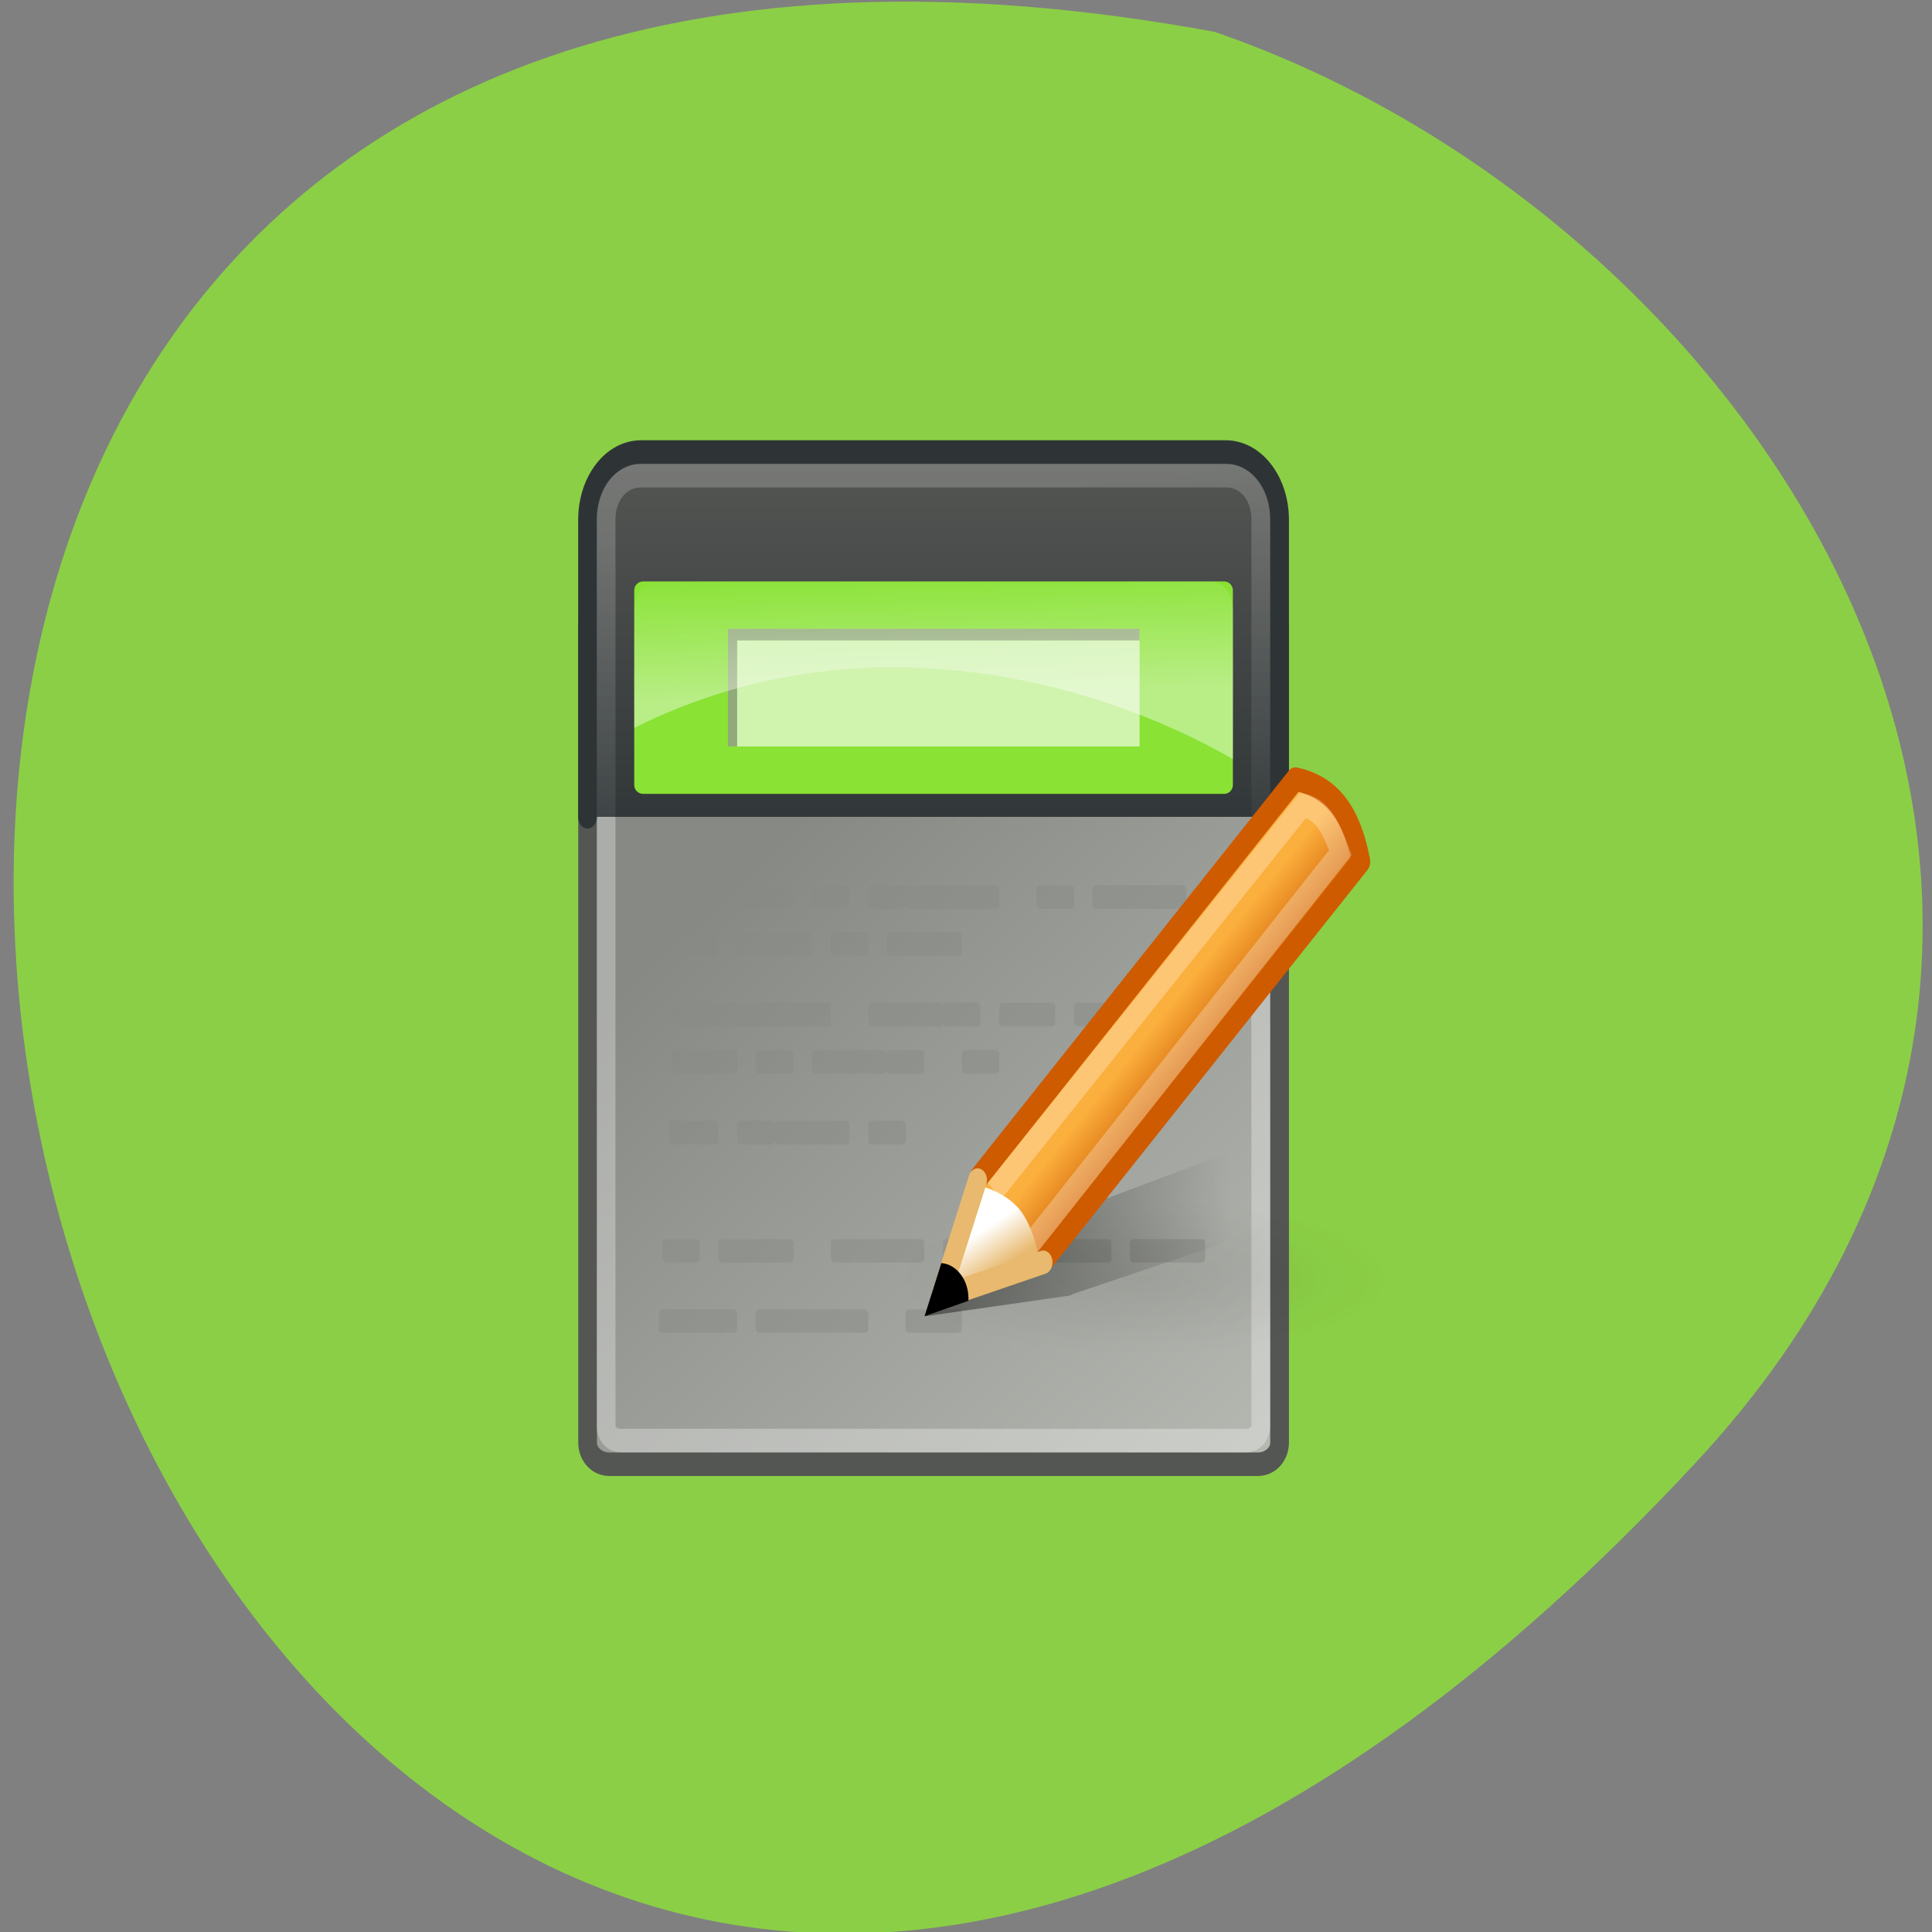 <svg xmlns="http://www.w3.org/2000/svg" xmlns:xlink="http://www.w3.org/1999/xlink" viewBox="0 0 22 22"><rect x="0" y="0" width="22" height="22" fill="#808080" stroke="none"/><defs><g id="7" clip-path="url(#6)"><path d="m 12.484 10.08 h 0.98 c 0.023 0 0.043 0.02 0.043 0.043 v 0.184 c 0 0.023 -0.02 0.043 -0.043 0.043 h -0.98 c -0.023 0 -0.043 -0.02 -0.043 -0.043 v -0.184 c 0 -0.023 0.02 -0.043 0.043 -0.043" fill="#878985" fill-opacity="0.8"/><path d="m 7.77 10.613 h 0.367 c 0.023 0 0.043 0.02 0.043 0.043 v 0.184 c 0 0.023 -0.02 0.043 -0.043 0.043 h -0.367 c -0.023 0 -0.043 -0.02 -0.043 -0.043 v -0.184 c 0 -0.023 0.02 -0.043 0.043 -0.043" fill="#878985" fill-opacity="0.8"/><path d="m 7.543 14.91 h 0.812 c 0.02 0 0.039 0.02 0.039 0.043 v 0.18 c 0 0.027 -0.02 0.043 -0.039 0.043 h -0.812 c -0.02 0 -0.039 -0.016 -0.039 -0.043 v -0.18 c 0 -0.023 0.02 -0.043 0.039 -0.043" fill="#878985" fill-opacity="0.8"/><path d="m 7.715 11.418 h 1.703 c 0.023 0 0.043 0.02 0.043 0.043 v 0.184 c 0 0.023 -0.02 0.043 -0.043 0.043 h -1.703 c -0.023 0 -0.043 -0.02 -0.043 -0.043 v -0.184 c 0 -0.023 0.02 -0.043 0.043 -0.043" fill="#878985" fill-opacity="0.8"/><path d="m 7.688 11.957 h 0.664 c 0.023 0 0.043 0.02 0.043 0.043 v 0.184 c 0 0.023 -0.02 0.043 -0.043 0.043 h -0.664 c -0.023 0 -0.043 -0.02 -0.043 -0.043 v -0.184 c 0 -0.023 0.02 -0.043 0.043 -0.043" fill="#878985" fill-opacity="0.8"/><path d="m 12.91 14.11 h 0.77 c 0.023 0 0.043 0.02 0.043 0.043 v 0.18 c 0 0.023 -0.02 0.043 -0.043 0.043 h -0.77 c -0.023 0 -0.043 -0.02 -0.043 -0.043 v -0.18 c 0 -0.023 0.02 -0.043 0.043 -0.043" fill="#878985" fill-opacity="0.8"/><path d="m 10.355 14.91 h 0.555 c 0.023 0 0.043 0.02 0.043 0.043 v 0.18 c 0 0.027 -0.02 0.043 -0.043 0.043 h -0.555 c -0.023 0 -0.043 -0.016 -0.043 -0.043 v -0.18 c 0 -0.023 0.02 -0.043 0.043 -0.043" fill="#878985" fill-opacity="0.8"/><path d="m 12.277 11.418 h 0.973 c 0.023 0 0.047 0.02 0.047 0.043 v 0.184 c 0 0.023 -0.023 0.043 -0.047 0.043 h -0.973 c -0.027 0 -0.047 -0.02 -0.047 -0.043 v -0.184 c 0 -0.023 0.02 -0.043 0.047 -0.043" fill="#878985" fill-opacity="0.8"/><path d="m 7.66 12.762 h 0.477 c 0.023 0 0.043 0.02 0.043 0.043 v 0.184 c 0 0.023 -0.02 0.043 -0.043 0.043 h -0.477 c -0.023 0 -0.043 -0.02 -0.043 -0.043 v -0.184 c 0 -0.023 0.02 -0.043 0.043 -0.043" fill="#878985" fill-opacity="0.8"/><path d="m 7.797 10.08 h 1.195 c 0.023 0 0.043 0.02 0.043 0.043 v 0.184 c 0 0.023 -0.02 0.043 -0.043 0.043 h -1.195 c -0.023 0 -0.043 -0.02 -0.043 -0.043 v -0.184 c 0 -0.023 0.02 -0.043 0.043 -0.043" fill="#878985" fill-opacity="0.8"/><path d="m 10.355 10.08 h 0.98 c 0.023 0 0.043 0.02 0.043 0.043 v 0.184 c 0 0.023 -0.02 0.043 -0.043 0.043 h -0.98 c -0.023 0 -0.043 -0.02 -0.043 -0.043 v -0.184 c 0 -0.023 0.02 -0.043 0.043 -0.043" fill="#878985" fill-opacity="0.8"/><path d="m 11.848 10.08 h 0.34 c 0.023 0 0.043 0.02 0.043 0.043 v 0.184 c 0 0.023 -0.02 0.043 -0.043 0.043 h -0.34 c -0.023 0 -0.043 -0.02 -0.043 -0.043 v -0.184 c 0 -0.023 0.02 -0.043 0.043 -0.043" fill="#878985" fill-opacity="0.8"/><path d="m 9.289 10.08 h 0.34 c 0.023 0 0.043 0.02 0.043 0.043 v 0.184 c 0 0.023 -0.02 0.043 -0.043 0.043 h -0.34 c -0.023 0 -0.043 -0.02 -0.043 -0.043 v -0.184 c 0 -0.023 0.02 -0.043 0.043 -0.043" fill="#878985" fill-opacity="0.8"/><path d="m 9.93 10.08 h 0.34 c 0.023 0 0.043 0.02 0.043 0.043 v 0.184 c 0 0.023 -0.02 0.043 -0.043 0.043 h -0.34 c -0.023 0 -0.043 -0.02 -0.043 -0.043 v -0.184 c 0 -0.023 0.02 -0.043 0.043 -0.043" fill="#878985" fill-opacity="0.8"/><path d="m 8.441 10.613 h 0.758 c 0.027 0 0.047 0.02 0.047 0.043 v 0.184 c 0 0.023 -0.02 0.043 -0.047 0.043 h -0.758 c -0.027 0 -0.047 -0.02 -0.047 -0.043 v -0.184 c 0 -0.023 0.02 -0.043 0.047 -0.043" fill="#878985" fill-opacity="0.8"/><path d="m 9.508 10.613 h 0.332 c 0.023 0 0.047 0.02 0.047 0.043 v 0.184 c 0 0.023 -0.023 0.043 -0.047 0.043 h -0.332 c -0.027 0 -0.047 -0.02 -0.047 -0.043 v -0.184 c 0 -0.023 0.02 -0.043 0.047 -0.043" fill="#878985" fill-opacity="0.8"/><path d="m 10.145 10.613 h 0.762 c 0.023 0 0.047 0.02 0.047 0.043 v 0.184 c 0 0.023 -0.023 0.043 -0.047 0.043 h -0.762 c -0.023 0 -0.047 -0.02 -0.047 -0.043 v -0.184 c 0 -0.023 0.023 -0.043 0.047 -0.043" fill="#878985" fill-opacity="0.8"/><path d="m 9.934 11.418 h 0.758 c 0.027 0 0.047 0.02 0.047 0.043 v 0.184 c 0 0.023 -0.02 0.043 -0.047 0.043 h -0.758 c -0.027 0 -0.047 -0.02 -0.047 -0.043 v -0.184 c 0 -0.023 0.02 -0.043 0.047 -0.043" fill="#878985" fill-opacity="0.8"/><path d="m 10.785 11.418 h 0.332 c 0.027 0 0.047 0.02 0.047 0.043 v 0.184 c 0 0.023 -0.02 0.043 -0.047 0.043 h -0.332 c -0.027 0 -0.047 -0.02 -0.047 -0.043 v -0.184 c 0 -0.023 0.02 -0.043 0.047 -0.043" fill="#878985" fill-opacity="0.8"/><path d="m 11.426 11.418 h 0.543 c 0.027 0 0.047 0.02 0.047 0.043 v 0.184 c 0 0.023 -0.02 0.043 -0.047 0.043 h -0.543 c -0.027 0 -0.047 -0.02 -0.047 -0.043 v -0.184 c 0 -0.023 0.02 -0.043 0.047 -0.043" fill="#878985" fill-opacity="0.8"/><path d="m 8.652 11.957 h 0.336 c 0.023 0 0.047 0.02 0.047 0.043 v 0.184 c 0 0.023 -0.023 0.043 -0.047 0.043 h -0.336 c -0.023 0 -0.047 -0.02 -0.047 -0.043 v -0.184 c 0 -0.023 0.023 -0.043 0.047 -0.043" fill="#878985" fill-opacity="0.8"/><path d="m 9.293 11.957 h 0.758 c 0.027 0 0.047 0.02 0.047 0.043 v 0.184 c 0 0.023 -0.02 0.043 -0.047 0.043 h -0.758 c -0.027 0 -0.047 -0.02 -0.047 -0.043 v -0.184 c 0 -0.023 0.02 -0.043 0.047 -0.043" fill="#878985" fill-opacity="0.8"/><path d="m 10.145 11.957 h 0.332 c 0.027 0 0.047 0.02 0.047 0.043 v 0.184 c 0 0.023 -0.02 0.043 -0.047 0.043 h -0.332 c -0.023 0 -0.047 -0.02 -0.047 -0.043 v -0.184 c 0 -0.023 0.023 -0.043 0.047 -0.043" fill="#878985" fill-opacity="0.8"/><path d="m 10.996 11.957 h 0.336 c 0.023 0 0.047 0.02 0.047 0.043 v 0.184 c 0 0.023 -0.023 0.043 -0.047 0.043 h -0.336 c -0.023 0 -0.043 -0.02 -0.043 -0.043 v -0.184 c 0 -0.023 0.02 -0.043 0.043 -0.043" fill="#878985" fill-opacity="0.8"/><path d="m 8.441 12.762 h 0.332 c 0.027 0 0.047 0.02 0.047 0.043 v 0.184 c 0 0.023 -0.02 0.043 -0.047 0.043 h -0.332 c -0.027 0 -0.047 -0.02 -0.047 -0.043 v -0.184 c 0 -0.023 0.02 -0.043 0.047 -0.043" fill="#878985" fill-opacity="0.8"/><path d="m 8.867 12.762 h 0.758 c 0.027 0 0.047 0.02 0.047 0.043 v 0.184 c 0 0.023 -0.02 0.043 -0.047 0.043 h -0.758 c -0.027 0 -0.047 -0.02 -0.047 -0.043 v -0.184 c 0 -0.023 0.02 -0.043 0.047 -0.043" fill="#878985" fill-opacity="0.8"/><path d="m 9.934 12.762 h 0.332 c 0.027 0 0.047 0.02 0.047 0.043 v 0.184 c 0 0.023 -0.02 0.043 -0.047 0.043 h -0.332 c -0.027 0 -0.047 -0.02 -0.047 -0.043 v -0.184 c 0 -0.023 0.02 -0.043 0.047 -0.043" fill="#878985" fill-opacity="0.8"/><path d="m 8.652 14.91 h 1.188 c 0.023 0 0.047 0.02 0.047 0.043 v 0.18 c 0 0.027 -0.023 0.043 -0.047 0.043 h -1.188 c -0.023 0 -0.047 -0.016 -0.047 -0.043 v -0.18 c 0 -0.023 0.023 -0.043 0.047 -0.043" fill="#878985" fill-opacity="0.8"/><path d="m 7.586 14.11 h 0.34 c 0.023 0 0.043 0.02 0.043 0.043 v 0.18 c 0 0.023 -0.02 0.043 -0.043 0.043 h -0.34 c -0.023 0 -0.043 -0.02 -0.043 -0.043 v -0.18 c 0 -0.023 0.02 -0.043 0.043 -0.043" fill="#878985" fill-opacity="0.8"/><path d="m 8.227 14.11 h 0.762 c 0.023 0 0.047 0.02 0.047 0.043 v 0.18 c 0 0.023 -0.023 0.043 -0.047 0.043 h -0.762 c -0.023 0 -0.047 -0.02 -0.047 -0.043 v -0.18 c 0 -0.023 0.023 -0.043 0.047 -0.043" fill="#878985" fill-opacity="0.8"/><path d="m 9.508 14.11 h 0.969 c 0.027 0 0.047 0.02 0.047 0.043 v 0.18 c 0 0.023 -0.02 0.043 -0.047 0.043 h -0.969 c -0.027 0 -0.047 -0.02 -0.047 -0.043 v -0.18 c 0 -0.023 0.02 -0.043 0.047 -0.043" fill="#878985" fill-opacity="0.8"/><path d="m 10.785 14.11 h 0.758 c 0.027 0 0.047 0.02 0.047 0.043 v 0.18 c 0 0.023 -0.02 0.043 -0.047 0.043 h -0.758 c -0.027 0 -0.047 -0.02 -0.047 -0.043 v -0.18 c 0 -0.023 0.02 -0.043 0.047 -0.043" fill="#878985" fill-opacity="0.8"/><path d="m 11.852 14.11 h 0.762 c 0.023 0 0.043 0.02 0.043 0.043 v 0.18 c 0 0.023 -0.02 0.043 -0.043 0.043 h -0.762 c -0.023 0 -0.047 -0.02 -0.047 -0.043 v -0.18 c 0 -0.023 0.023 -0.043 0.047 -0.043" fill="#878985" fill-opacity="0.8"/></g><clipPath id="6"><path d="M 0,0 H22 V22 H0 z"/></clipPath><filter id="4" filterUnits="objectBoundingBox" x="0" y="0" width="22" height="22"><feColorMatrix type="matrix" in="SourceGraphic" values="0 0 0 0 1 0 0 0 0 1 0 0 0 0 1 0 0 0 1 0"/></filter><linearGradient id="A" gradientUnits="userSpaceOnUse" x1="34.471" y1="24.523" x2="36.824" y2="26.876"><stop stop-color="#fbaf3d"/><stop offset="1" stop-color="#ce5b00"/></linearGradient><linearGradient id="9" gradientUnits="userSpaceOnUse" x1="18.19" y1="18.538" x2="32.938" y2="18.392" gradientTransform="matrix(0.213 0 0 0.111 7.01 12.527)"><stop stop-color="#000" stop-opacity="0.4"/><stop offset="1" stop-color="#000" stop-opacity="0"/></linearGradient><linearGradient id="B" gradientUnits="userSpaceOnUse" x1="26.379" y1="34.39" x2="25.485" y2="32.714" gradientTransform="matrix(0.213 0 0 0.268 5.615 5.342)"><stop stop-color="#e8b96e"/><stop offset="1" stop-color="#fff"/></linearGradient><linearGradient id="0" gradientUnits="userSpaceOnUse" x1="16.85" y1="12.691" x2="40.35" y2="44.2"><stop stop-color="#878985"/><stop offset="1" stop-color="#b9bcb5"/></linearGradient><linearGradient id="1" gradientUnits="userSpaceOnUse" y1="10.262" x2="0" y2="-6.801"><stop stop-color="#2e3436"/><stop offset="1" stop-color="#545653"/></linearGradient><linearGradient id="3" gradientUnits="userSpaceOnUse" x1="15.646" y1="3.699" x2="15.521" y2="-1.743" gradientTransform="matrix(0.213 0 0 0.268 4.395 6.988)"><stop stop-color="#fff" stop-opacity="0.4"/><stop offset="1" stop-color="#fff" stop-opacity="0"/></linearGradient><linearGradient id="2" gradientUnits="userSpaceOnUse" x1="12.896" y1="-3.426" x2="14.458" y2="14.262"><stop stop-color="#fff" stop-opacity="0.2"/><stop offset="1" stop-color="#fff" stop-opacity="0"/></linearGradient><mask id="5"><g filter="url(#4)"><path fill-opacity="0.6" d="M 0,0 H22 V22 H0 z"/></g></mask><radialGradient id="8" gradientUnits="userSpaceOnUse" cx="37.38" cy="33.19" r="14.625" gradientTransform="matrix(0.191 0 0 0.06 5.899 12.556)"><stop stop-color="#000" stop-opacity="0.071"/><stop offset="1" stop-color="#000" stop-opacity="0"/></radialGradient></defs><path d="m 19.309 16.656 c -18.11 19.484 -29.52 -20.727 -5.477 -16.293 c 6.344 2.188 11.293 10.04 5.477 16.293" fill="#8bcf46"/><g stroke-linecap="round" stroke-miterlimit="6"><path d="m 11.934 -0.318 h 34.685 c 0.642 0 1.155 0.408 1.155 0.917 v 34.623 c 0 0.509 -0.513 0.917 -1.155 0.917 h -34.685 c -0.642 0 -1.155 -0.407 -1.155 -0.917 v -34.623 c 0 -0.509 0.513 -0.917 1.155 -0.917" transform="matrix(0.213 0 0 0.268 4.395 6.988)" fill="url(#0)" stroke="#545653"/><g transform="matrix(0.213 0 0 0.268 4.395 6.988)"><path d="m 12.539 -5.863 h 33.456 c 0.422 0 0.77 0.277 0.77 0.611 v 39.775 c 0 0.335 -0.348 0.611 -0.77 0.611 h -33.456 c -0.422 0 -0.77 -0.277 -0.77 -0.611 v -39.775 c 0 -0.335 0.348 -0.611 0.77 -0.611" stroke-opacity="0.302" fill="none" stroke="#fff"/><path d="m 47.774 8.632 v -12.618 c 0 -1.601 -1.283 -2.882 -2.878 -2.882 h -31.26 c -1.595 0 -2.86 1.281 -2.86 2.882 v 12.618" fill="url(#1)" stroke="#2e3436"/></g></g><path d="m 7.324 6.621 h 6.617 c 0.055 0 0.098 0.047 0.098 0.102 v 2.215 c 0 0.055 -0.043 0.102 -0.098 0.102 h -6.617 c -0.059 0 -0.102 -0.047 -0.102 -0.102 v -2.215 c 0 -0.055 0.043 -0.102 0.102 -0.102" fill="#89e234"/><path d="m 46.766 8.152 v -12.167 c 0 -1.048 -0.788 -1.848 -1.833 -1.848 h -31.31 c -1.063 0 -1.852 0.8 -1.852 1.848 v 12.167" transform="matrix(0.213 0 0 0.268 4.395 6.988)" fill="none" stroke="url(#2)" stroke-linecap="square" stroke-miterlimit="6"/><path d="m 8.289 7.16 h 4.688 v 1.34 h -4.688" fill="#fff" fill-opacity="0.6"/><path d="m 8.289 7.16 v 1.34 h 0.105 v -1.207 h 4.582 v -0.133" fill-opacity="0.302"/><path d="m 7.477 6.621 c -0.141 0 -0.254 0.145 -0.254 0.32 v 1.348 c 2.492 -1.25 5.156 -0.598 6.816 0.355 v -1.703 c 0 -0.176 -0.113 -0.32 -0.25 -0.32" fill="url(#3)"/><use xlink:href="#7" mask="url(#5)"/><path d="m 15.844 14.535 c 0 0.484 -1.254 0.875 -2.797 0.875 c -1.547 0 -2.797 -0.391 -2.797 -0.875 c 0 -0.48 1.25 -0.871 2.797 -0.871 c 1.543 0 2.797 0.391 2.797 0.871" fill="url(#8)"/><g fill-rule="evenodd"><path d="m 14.367 12.984 l -3.195 1.199 l -0.027 0.016 l -0.02 0.023 l -0.586 0.766 l 1.586 -0.227 l 0.059 -0.008 l 0.039 -0.02 l 2.145 -0.723" fill="url(#9)"/><path d="m 25.896 30.17 l 16.994 -16.999 c 2.182 0.364 3.08 1.732 3.501 3.507 l -16.994 16.999 l -4.62 0.699" transform="matrix(0.213 0 0 0.268 5.615 5.342)" fill="url(#A)" stroke="#ce5b00" stroke-linejoin="round"/></g><path d="m 26.795 30.684 l 16.499 -16.402 c 1.082 0.189 1.522 0.99 1.998 2.01 l -16.407 16.489 l -3.3 0.902" transform="matrix(0.213 0 0 0.268 5.615 5.342)" stroke-opacity="0.282" fill="none" stroke="#fff"/><path d="m 10.848 14.637 l 0.352 -1.121 c 0 0 0.258 0.066 0.414 0.262 c 0.156 0.195 0.211 0.523 0.211 0.523" fill="url(#B)" fill-rule="evenodd"/><path d="m 23.01 21.497 l -5.5 1.499 l 1.998 -4.992" transform="matrix(0.213 0 0 0.268 6.977 8.613)" fill="none" stroke="#e8b96e" stroke-linejoin="round" stroke-linecap="round"/><path d="m 10.719 14.383 l -0.191 0.605 l 0.5 -0.176 c 0 -0.008 0 -0.016 0 -0.027 c 0 -0.215 -0.141 -0.391 -0.309 -0.402" fill-rule="evenodd"/></svg>